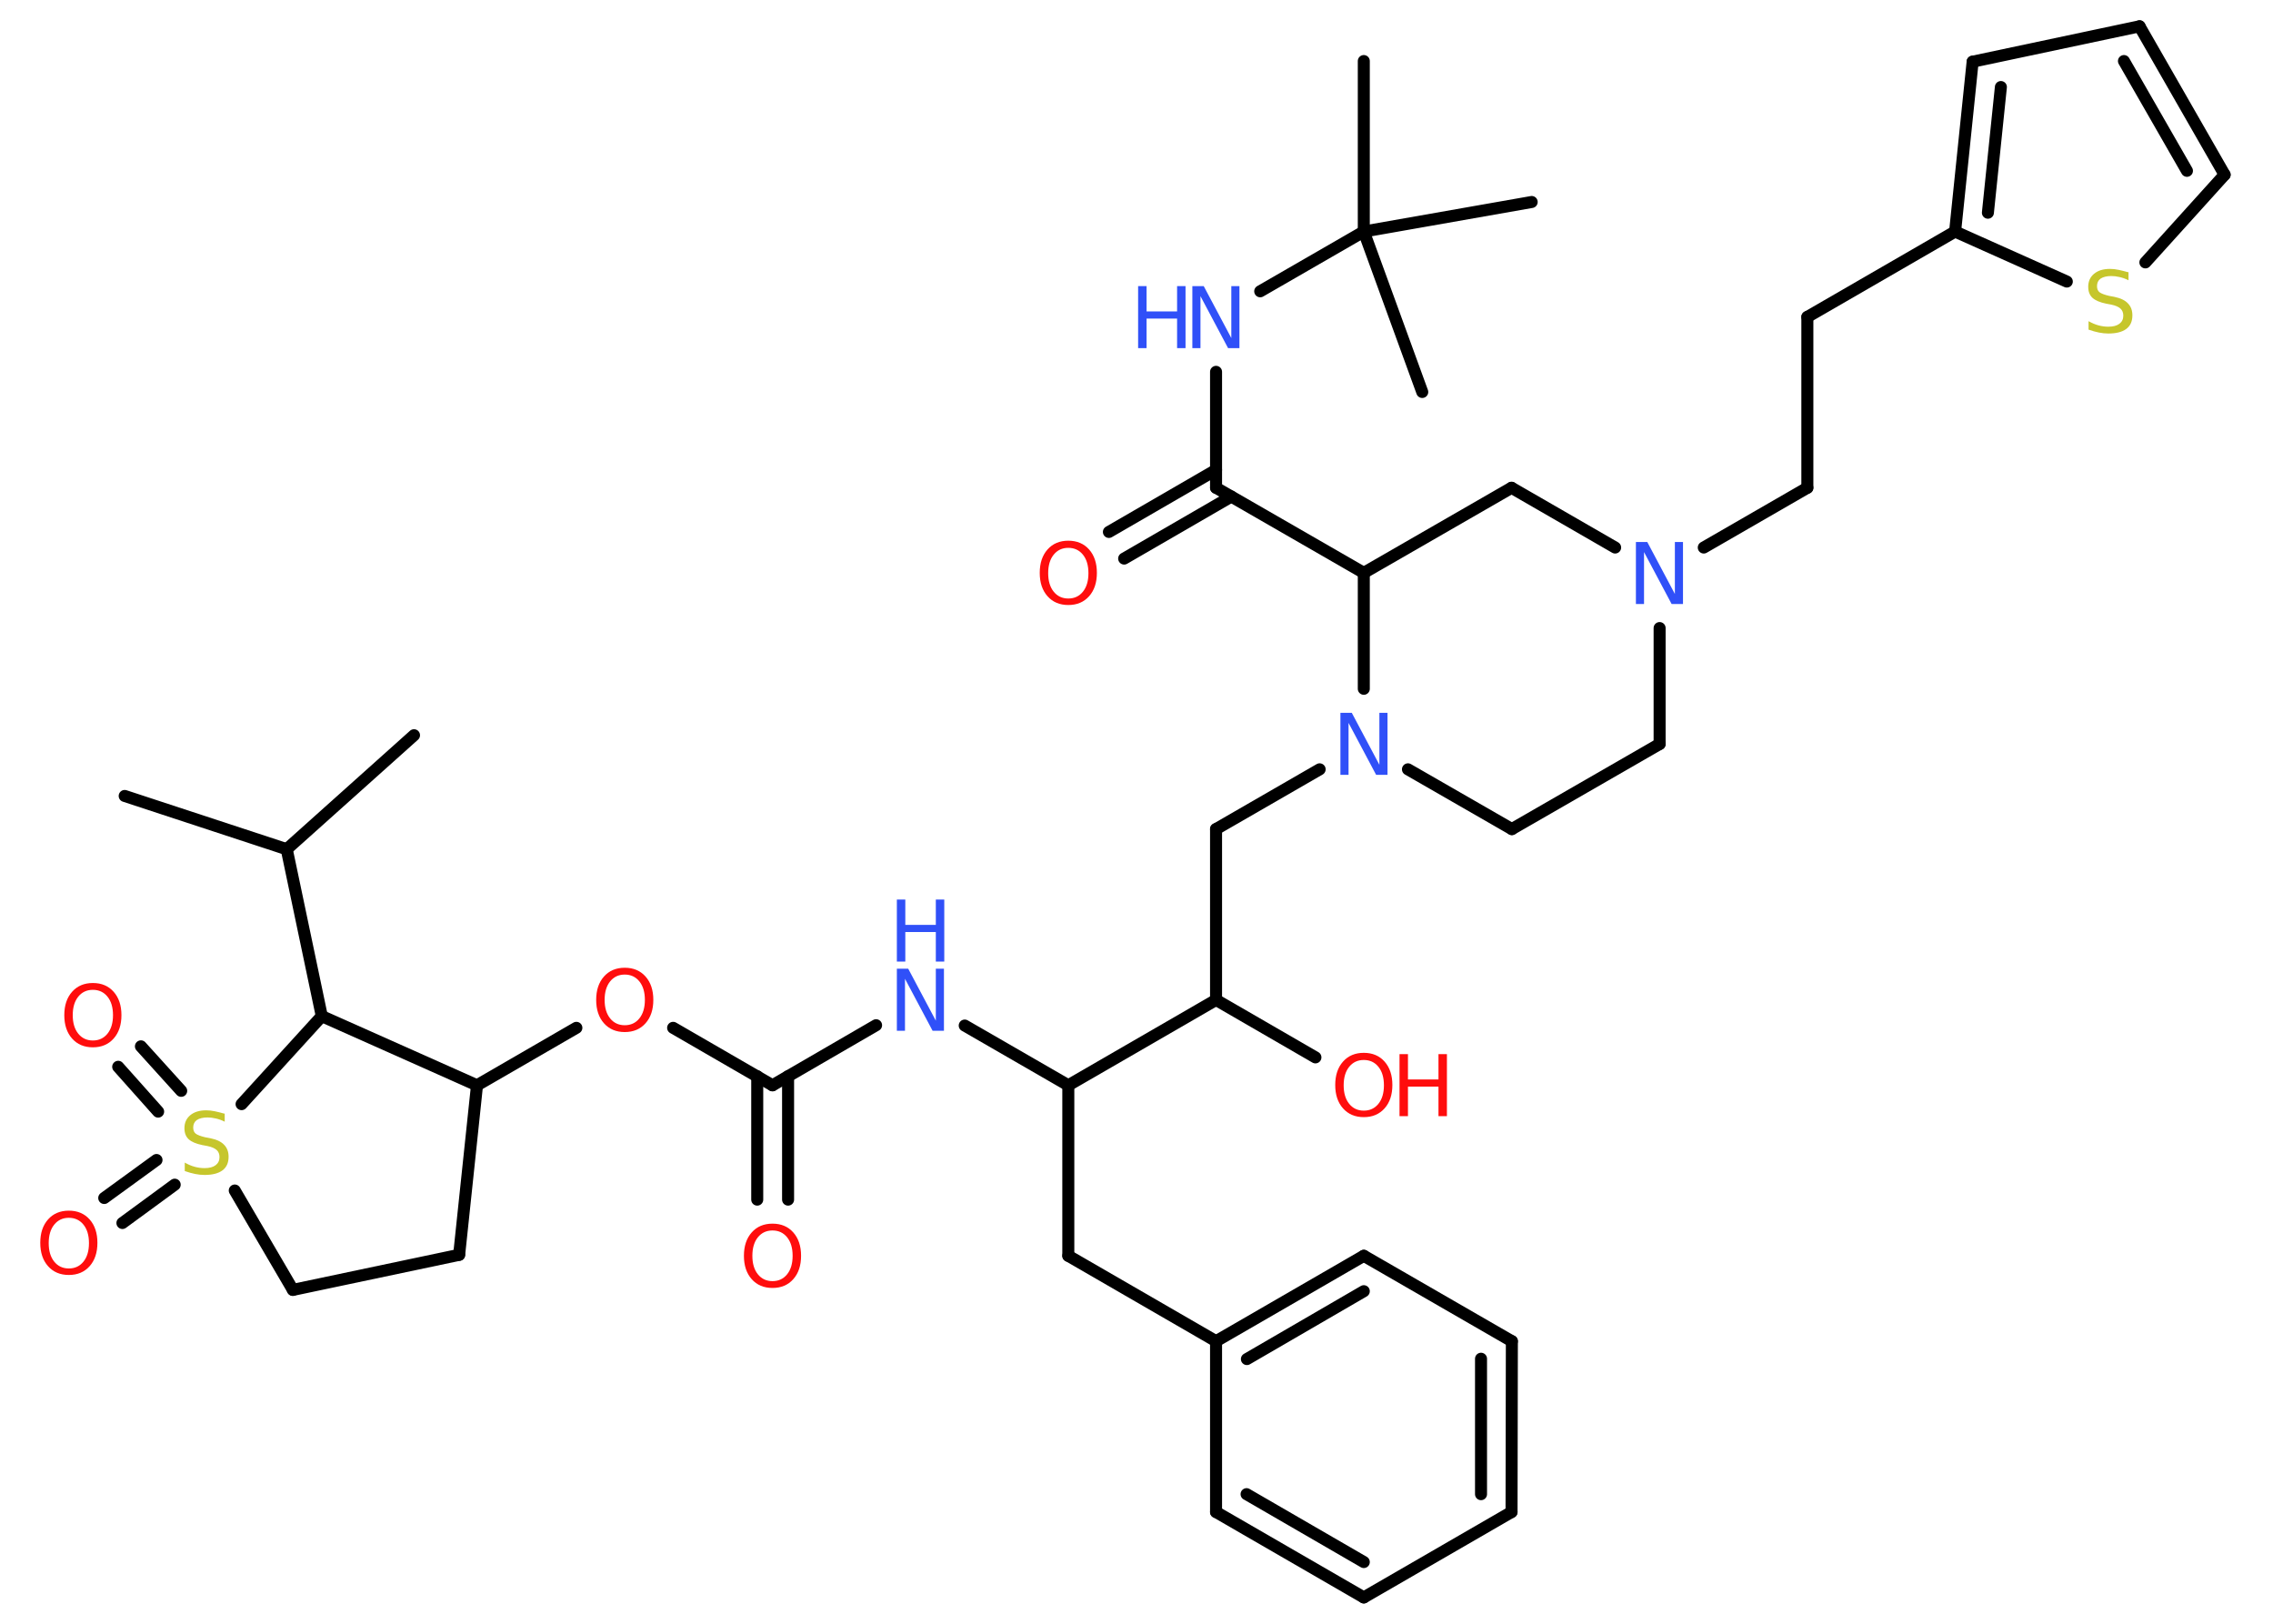 <?xml version='1.0' encoding='UTF-8'?>
<!DOCTYPE svg PUBLIC "-//W3C//DTD SVG 1.1//EN" "http://www.w3.org/Graphics/SVG/1.1/DTD/svg11.dtd">
<svg version='1.2' xmlns='http://www.w3.org/2000/svg' xmlns:xlink='http://www.w3.org/1999/xlink' width='70.0mm' height='50.0mm' viewBox='0 0 70.0 50.0'>
  <desc>Generated by the Chemistry Development Kit (http://github.com/cdk)</desc>
  <g stroke-linecap='round' stroke-linejoin='round' stroke='#000000' stroke-width='.37' fill='#FF0D0D'>
    <rect x='.0' y='.0' width='70.0' height='50.0' fill='#FFFFFF' stroke='none'/>
    <g id='mol1' class='mol'>
      <line id='mol1bnd1' class='bond' x1='3.84' y1='24.51' x2='8.83' y2='26.15'/>
      <line id='mol1bnd2' class='bond' x1='8.83' y1='26.15' x2='12.75' y2='22.64'/>
      <line id='mol1bnd3' class='bond' x1='8.83' y1='26.15' x2='9.91' y2='31.29'/>
      <line id='mol1bnd4' class='bond' x1='9.91' y1='31.29' x2='14.69' y2='33.42'/>
      <line id='mol1bnd5' class='bond' x1='14.69' y1='33.42' x2='17.75' y2='31.65'/>
      <line id='mol1bnd6' class='bond' x1='20.73' y1='31.65' x2='23.79' y2='33.42'/>
      <g id='mol1bnd7' class='bond'>
        <line x1='24.27' y1='33.14' x2='24.27' y2='36.94'/>
        <line x1='23.32' y1='33.14' x2='23.32' y2='36.94'/>
      </g>
      <line id='mol1bnd8' class='bond' x1='23.79' y1='33.42' x2='26.98' y2='31.57'/>
      <line id='mol1bnd9' class='bond' x1='29.71' y1='31.58' x2='32.9' y2='33.42'/>
      <line id='mol1bnd10' class='bond' x1='32.9' y1='33.42' x2='32.9' y2='38.67'/>
      <line id='mol1bnd11' class='bond' x1='32.9' y1='38.67' x2='37.45' y2='41.3'/>
      <g id='mol1bnd12' class='bond'>
        <line x1='42.0' y1='38.67' x2='37.45' y2='41.3'/>
        <line x1='42.0' y1='39.76' x2='38.4' y2='41.85'/>
      </g>
      <line id='mol1bnd13' class='bond' x1='42.0' y1='38.67' x2='46.56' y2='41.3'/>
      <g id='mol1bnd14' class='bond'>
        <line x1='46.55' y1='46.56' x2='46.56' y2='41.3'/>
        <line x1='45.61' y1='46.01' x2='45.61' y2='41.84'/>
      </g>
      <line id='mol1bnd15' class='bond' x1='46.55' y1='46.56' x2='42.0' y2='49.19'/>
      <g id='mol1bnd16' class='bond'>
        <line x1='37.45' y1='46.56' x2='42.0' y2='49.19'/>
        <line x1='38.39' y1='46.01' x2='42.0' y2='48.1'/>
      </g>
      <line id='mol1bnd17' class='bond' x1='37.45' y1='41.3' x2='37.45' y2='46.56'/>
      <line id='mol1bnd18' class='bond' x1='32.9' y1='33.42' x2='37.45' y2='30.79'/>
      <line id='mol1bnd19' class='bond' x1='37.45' y1='30.79' x2='40.51' y2='32.56'/>
      <line id='mol1bnd20' class='bond' x1='37.45' y1='30.79' x2='37.45' y2='25.53'/>
      <line id='mol1bnd21' class='bond' x1='37.45' y1='25.53' x2='40.64' y2='23.69'/>
      <line id='mol1bnd22' class='bond' x1='43.36' y1='23.69' x2='46.56' y2='25.53'/>
      <line id='mol1bnd23' class='bond' x1='46.56' y1='25.53' x2='51.11' y2='22.91'/>
      <line id='mol1bnd24' class='bond' x1='51.11' y1='22.91' x2='51.11' y2='19.34'/>
      <line id='mol1bnd25' class='bond' x1='52.47' y1='16.86' x2='55.66' y2='15.02'/>
      <line id='mol1bnd26' class='bond' x1='55.66' y1='15.02' x2='55.66' y2='9.76'/>
      <line id='mol1bnd27' class='bond' x1='55.66' y1='9.76' x2='60.21' y2='7.13'/>
      <g id='mol1bnd28' class='bond'>
        <line x1='60.75' y1='1.9' x2='60.21' y2='7.13'/>
        <line x1='61.62' y1='2.68' x2='61.22' y2='6.55'/>
      </g>
      <line id='mol1bnd29' class='bond' x1='60.75' y1='1.9' x2='65.89' y2='.81'/>
      <g id='mol1bnd30' class='bond'>
        <line x1='68.51' y1='5.38' x2='65.89' y2='.81'/>
        <line x1='67.35' y1='5.26' x2='65.41' y2='1.88'/>
      </g>
      <line id='mol1bnd31' class='bond' x1='68.51' y1='5.38' x2='66.07' y2='8.08'/>
      <line id='mol1bnd32' class='bond' x1='60.21' y1='7.13' x2='63.65' y2='8.67'/>
      <line id='mol1bnd33' class='bond' x1='49.74' y1='16.86' x2='46.55' y2='15.02'/>
      <line id='mol1bnd34' class='bond' x1='46.55' y1='15.02' x2='42.0' y2='17.64'/>
      <line id='mol1bnd35' class='bond' x1='42.0' y1='21.21' x2='42.0' y2='17.64'/>
      <line id='mol1bnd36' class='bond' x1='42.0' y1='17.64' x2='37.45' y2='15.02'/>
      <g id='mol1bnd37' class='bond'>
        <line x1='37.92' y1='15.29' x2='34.62' y2='17.2'/>
        <line x1='37.45' y1='14.47' x2='34.15' y2='16.38'/>
      </g>
      <line id='mol1bnd38' class='bond' x1='37.45' y1='15.02' x2='37.45' y2='11.45'/>
      <line id='mol1bnd39' class='bond' x1='38.81' y1='8.97' x2='42.0' y2='7.13'/>
      <line id='mol1bnd40' class='bond' x1='42.0' y1='7.13' x2='42.0' y2='1.88'/>
      <line id='mol1bnd41' class='bond' x1='42.0' y1='7.13' x2='47.17' y2='6.22'/>
      <line id='mol1bnd42' class='bond' x1='42.0' y1='7.13' x2='43.8' y2='12.07'/>
      <line id='mol1bnd43' class='bond' x1='14.69' y1='33.42' x2='14.14' y2='38.64'/>
      <line id='mol1bnd44' class='bond' x1='14.14' y1='38.64' x2='9.02' y2='39.72'/>
      <line id='mol1bnd45' class='bond' x1='9.02' y1='39.72' x2='7.23' y2='36.66'/>
      <line id='mol1bnd46' class='bond' x1='9.91' y1='31.29' x2='7.44' y2='34.0'/>
      <g id='mol1bnd47' class='bond'>
        <line x1='4.87' y1='34.23' x2='3.64' y2='32.85'/>
        <line x1='5.58' y1='33.59' x2='4.34' y2='32.22'/>
      </g>
      <g id='mol1bnd48' class='bond'>
        <line x1='5.38' y1='36.48' x2='3.77' y2='37.66'/>
        <line x1='4.82' y1='35.72' x2='3.21' y2='36.89'/>
      </g>
      <path id='mol1atm6' class='atom' d='M19.24 30.01q-.28 .0 -.45 .21q-.17 .21 -.17 .57q.0 .36 .17 .57q.17 .21 .45 .21q.28 .0 .45 -.21q.17 -.21 .17 -.57q.0 -.36 -.17 -.57q-.17 -.21 -.45 -.21zM19.24 29.8q.4 .0 .64 .27q.24 .27 .24 .72q.0 .45 -.24 .72q-.24 .27 -.64 .27q-.4 .0 -.64 -.27q-.24 -.27 -.24 -.72q.0 -.45 .24 -.72q.24 -.27 .64 -.27z' stroke='none'/>
      <path id='mol1atm8' class='atom' d='M23.79 37.89q-.28 .0 -.45 .21q-.17 .21 -.17 .57q.0 .36 .17 .57q.17 .21 .45 .21q.28 .0 .45 -.21q.17 -.21 .17 -.57q.0 -.36 -.17 -.57q-.17 -.21 -.45 -.21zM23.79 37.68q.4 .0 .64 .27q.24 .27 .24 .72q.0 .45 -.24 .72q-.24 .27 -.64 .27q-.4 .0 -.64 -.27q-.24 -.27 -.24 -.72q.0 -.45 .24 -.72q.24 -.27 .64 -.27z' stroke='none'/>
      <g id='mol1atm9' class='atom'>
        <path d='M27.62 29.83h.35l.85 1.6v-1.6h.25v1.91h-.35l-.85 -1.6v1.6h-.25v-1.91z' stroke='none' fill='#3050F8'/>
        <path d='M27.62 27.7h.26v.78h.94v-.78h.26v1.91h-.26v-.91h-.94v.91h-.26v-1.91z' stroke='none' fill='#3050F8'/>
      </g>
      <g id='mol1atm19' class='atom'>
        <path d='M42.0 32.64q-.28 .0 -.45 .21q-.17 .21 -.17 .57q.0 .36 .17 .57q.17 .21 .45 .21q.28 .0 .45 -.21q.17 -.21 .17 -.57q.0 -.36 -.17 -.57q-.17 -.21 -.45 -.21zM42.0 32.42q.4 .0 .64 .27q.24 .27 .24 .72q.0 .45 -.24 .72q-.24 .27 -.64 .27q-.4 .0 -.64 -.27q-.24 -.27 -.24 -.72q.0 -.45 .24 -.72q.24 -.27 .64 -.27z' stroke='none'/>
        <path d='M43.1 32.46h.26v.78h.94v-.78h.26v1.91h-.26v-.91h-.94v.91h-.26v-1.91z' stroke='none'/>
      </g>
      <path id='mol1atm21' class='atom' d='M41.28 21.95h.35l.85 1.6v-1.6h.25v1.91h-.35l-.85 -1.6v1.6h-.25v-1.91z' stroke='none' fill='#3050F8'/>
      <path id='mol1atm24' class='atom' d='M50.38 16.69h.35l.85 1.6v-1.6h.25v1.91h-.35l-.85 -1.6v1.6h-.25v-1.91z' stroke='none' fill='#3050F8'/>
      <path id='mol1atm31' class='atom' d='M65.55 8.38v.25q-.14 -.07 -.28 -.1q-.13 -.03 -.25 -.03q-.21 .0 -.33 .08q-.11 .08 -.11 .23q.0 .13 .08 .19q.08 .06 .29 .11l.16 .03q.29 .06 .42 .2q.14 .14 .14 .37q.0 .28 -.19 .42q-.19 .14 -.55 .14q-.14 .0 -.29 -.03q-.15 -.03 -.32 -.09v-.26q.16 .09 .31 .13q.15 .04 .3 .04q.22 .0 .34 -.09q.12 -.09 .12 -.25q.0 -.14 -.09 -.22q-.09 -.08 -.28 -.12l-.16 -.03q-.29 -.06 -.42 -.18q-.13 -.12 -.13 -.34q.0 -.25 .18 -.4q.18 -.15 .49 -.15q.13 .0 .27 .03q.14 .03 .28 .07z' stroke='none' fill='#C6C62C'/>
      <path id='mol1atm35' class='atom' d='M32.9 16.87q-.28 .0 -.45 .21q-.17 .21 -.17 .57q.0 .36 .17 .57q.17 .21 .45 .21q.28 .0 .45 -.21q.17 -.21 .17 -.57q.0 -.36 -.17 -.57q-.17 -.21 -.45 -.21zM32.9 16.65q.4 .0 .64 .27q.24 .27 .24 .72q.0 .45 -.24 .72q-.24 .27 -.64 .27q-.4 .0 -.64 -.27q-.24 -.27 -.24 -.72q.0 -.45 .24 -.72q.24 -.27 .64 -.27z' stroke='none'/>
      <g id='mol1atm36' class='atom'>
        <path d='M36.72 8.81h.35l.85 1.6v-1.6h.25v1.91h-.35l-.85 -1.6v1.6h-.25v-1.91z' stroke='none' fill='#3050F8'/>
        <path d='M35.05 8.81h.26v.78h.94v-.78h.26v1.91h-.26v-.91h-.94v.91h-.26v-1.91z' stroke='none' fill='#3050F8'/>
      </g>
      <path id='mol1atm43' class='atom' d='M6.92 34.29v.25q-.14 -.07 -.28 -.1q-.13 -.03 -.25 -.03q-.21 .0 -.33 .08q-.11 .08 -.11 .23q.0 .13 .08 .19q.08 .06 .29 .11l.16 .03q.29 .06 .42 .2q.14 .14 .14 .37q.0 .28 -.19 .42q-.19 .14 -.55 .14q-.14 .0 -.29 -.03q-.15 -.03 -.32 -.09v-.26q.16 .09 .31 .13q.15 .04 .3 .04q.22 .0 .34 -.09q.12 -.09 .12 -.25q.0 -.14 -.09 -.22q-.09 -.08 -.28 -.12l-.16 -.03q-.29 -.06 -.42 -.18q-.13 -.12 -.13 -.34q.0 -.25 .18 -.4q.18 -.15 .49 -.15q.13 .0 .27 .03q.14 .03 .28 .07z' stroke='none' fill='#C6C62C'/>
      <path id='mol1atm44' class='atom' d='M2.86 30.48q-.28 .0 -.45 .21q-.17 .21 -.17 .57q.0 .36 .17 .57q.17 .21 .45 .21q.28 .0 .45 -.21q.17 -.21 .17 -.57q.0 -.36 -.17 -.57q-.17 -.21 -.45 -.21zM2.86 30.27q.4 .0 .64 .27q.24 .27 .24 .72q.0 .45 -.24 .72q-.24 .27 -.64 .27q-.4 .0 -.64 -.27q-.24 -.27 -.24 -.72q.0 -.45 .24 -.72q.24 -.27 .64 -.27z' stroke='none'/>
      <path id='mol1atm45' class='atom' d='M2.12 37.5q-.28 .0 -.45 .21q-.17 .21 -.17 .57q.0 .36 .17 .57q.17 .21 .45 .21q.28 .0 .45 -.21q.17 -.21 .17 -.57q.0 -.36 -.17 -.57q-.17 -.21 -.45 -.21zM2.12 37.28q.4 .0 .64 .27q.24 .27 .24 .72q.0 .45 -.24 .72q-.24 .27 -.64 .27q-.4 .0 -.64 -.27q-.24 -.27 -.24 -.72q.0 -.45 .24 -.72q.24 -.27 .64 -.27z' stroke='none'/>
    </g>
  </g>
</svg>
